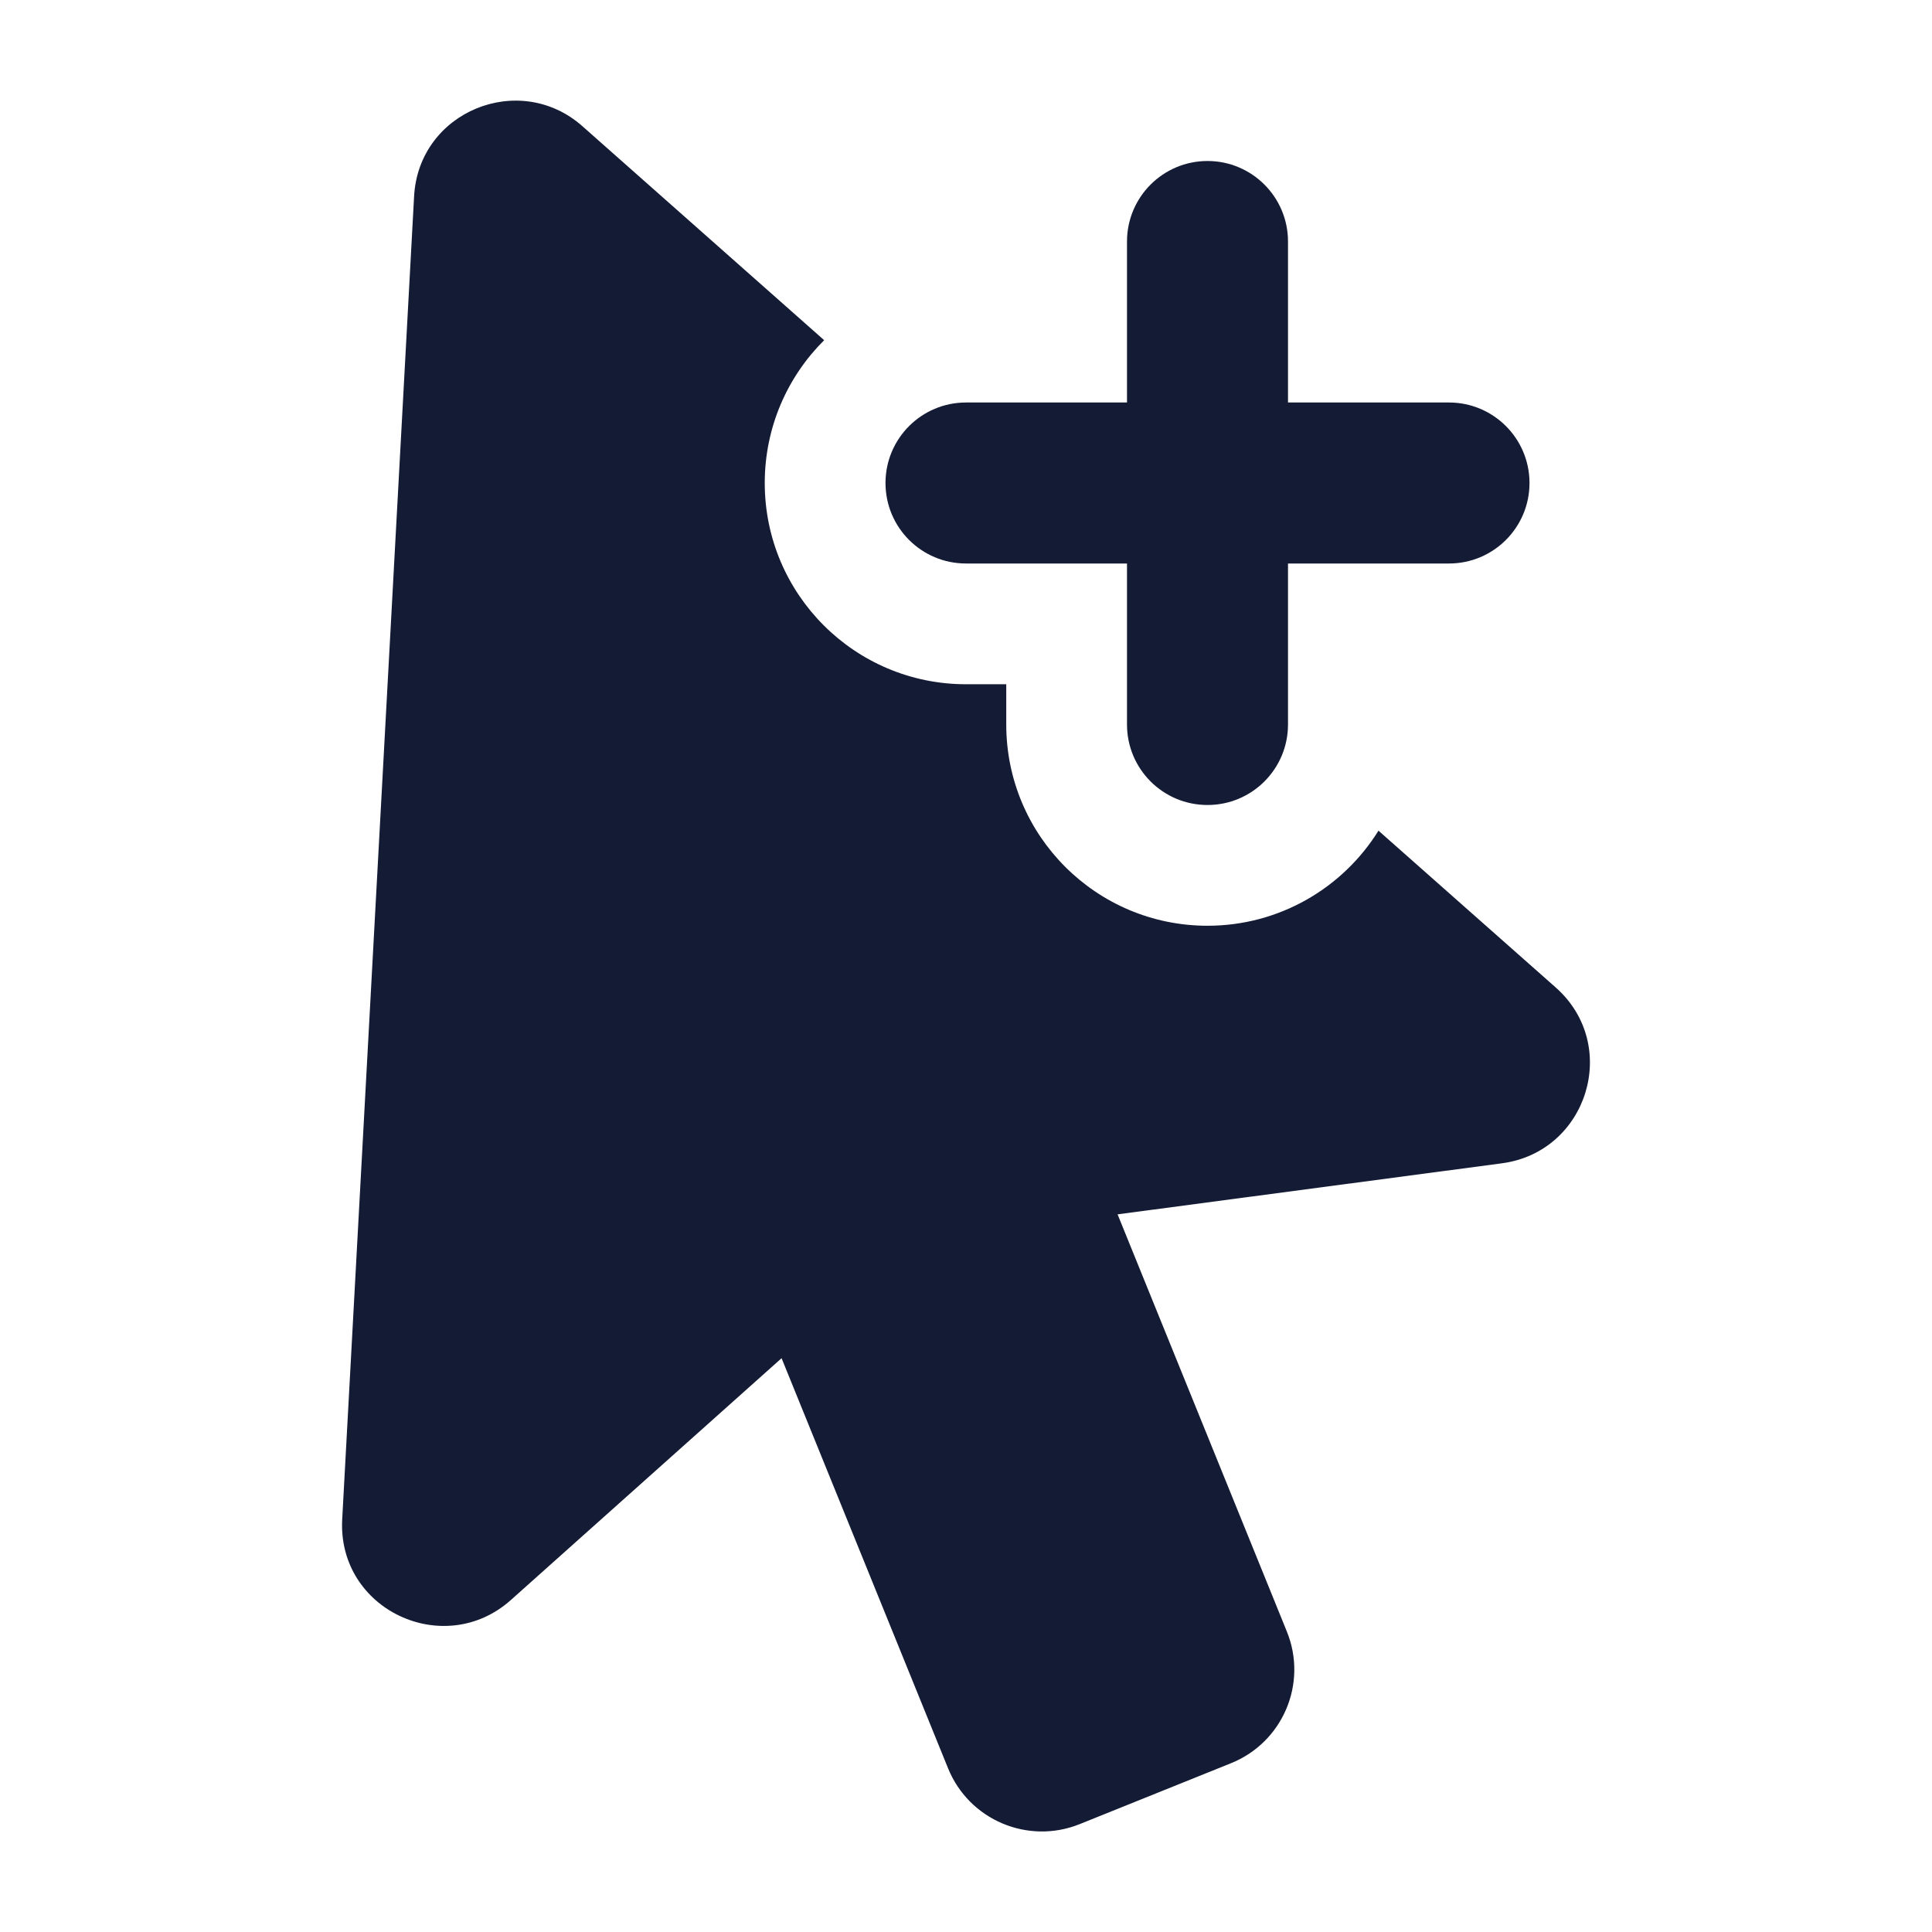 <svg width="24" height="24" viewBox="0 0 24 24" fill="none" xmlns="http://www.w3.org/2000/svg">
<path fill-rule="evenodd" clip-rule="evenodd" d="M15 2C15.552 2 16 2.448 16 3V5H18C18.552 5 19 5.448 19 6C19 6.553 18.552 7 18 7H16V9C16 9.553 15.552 10 15 10C14.448 10 14 9.553 14 9V7H12C11.448 7 11 6.553 11 6C11 5.448 11.448 5 12 5L14 5V3C14 2.448 14.448 2 15 2Z" fill="#141B34"/>
<path d="M10.238 4.226L7.234 1.567C6.451 0.875 5.201 1.384 5.144 2.439L4.251 18.873C4.19 19.997 5.517 20.616 6.346 19.876L9.709 16.872L11.777 21.966C12.038 22.61 12.771 22.918 13.412 22.66L15.29 21.904C15.934 21.646 16.248 20.914 15.986 20.268L13.883 15.085L18.657 14.451C19.72 14.31 20.135 12.984 19.326 12.267L17.124 10.319C16.683 11.028 15.896 11.5 15 11.5C13.619 11.5 12.5 10.381 12.5 9V8.5H12C10.619 8.5 9.5 7.381 9.5 6C9.5 5.307 9.782 4.679 10.238 4.226Z" fill="#141B34"/>
</svg>
